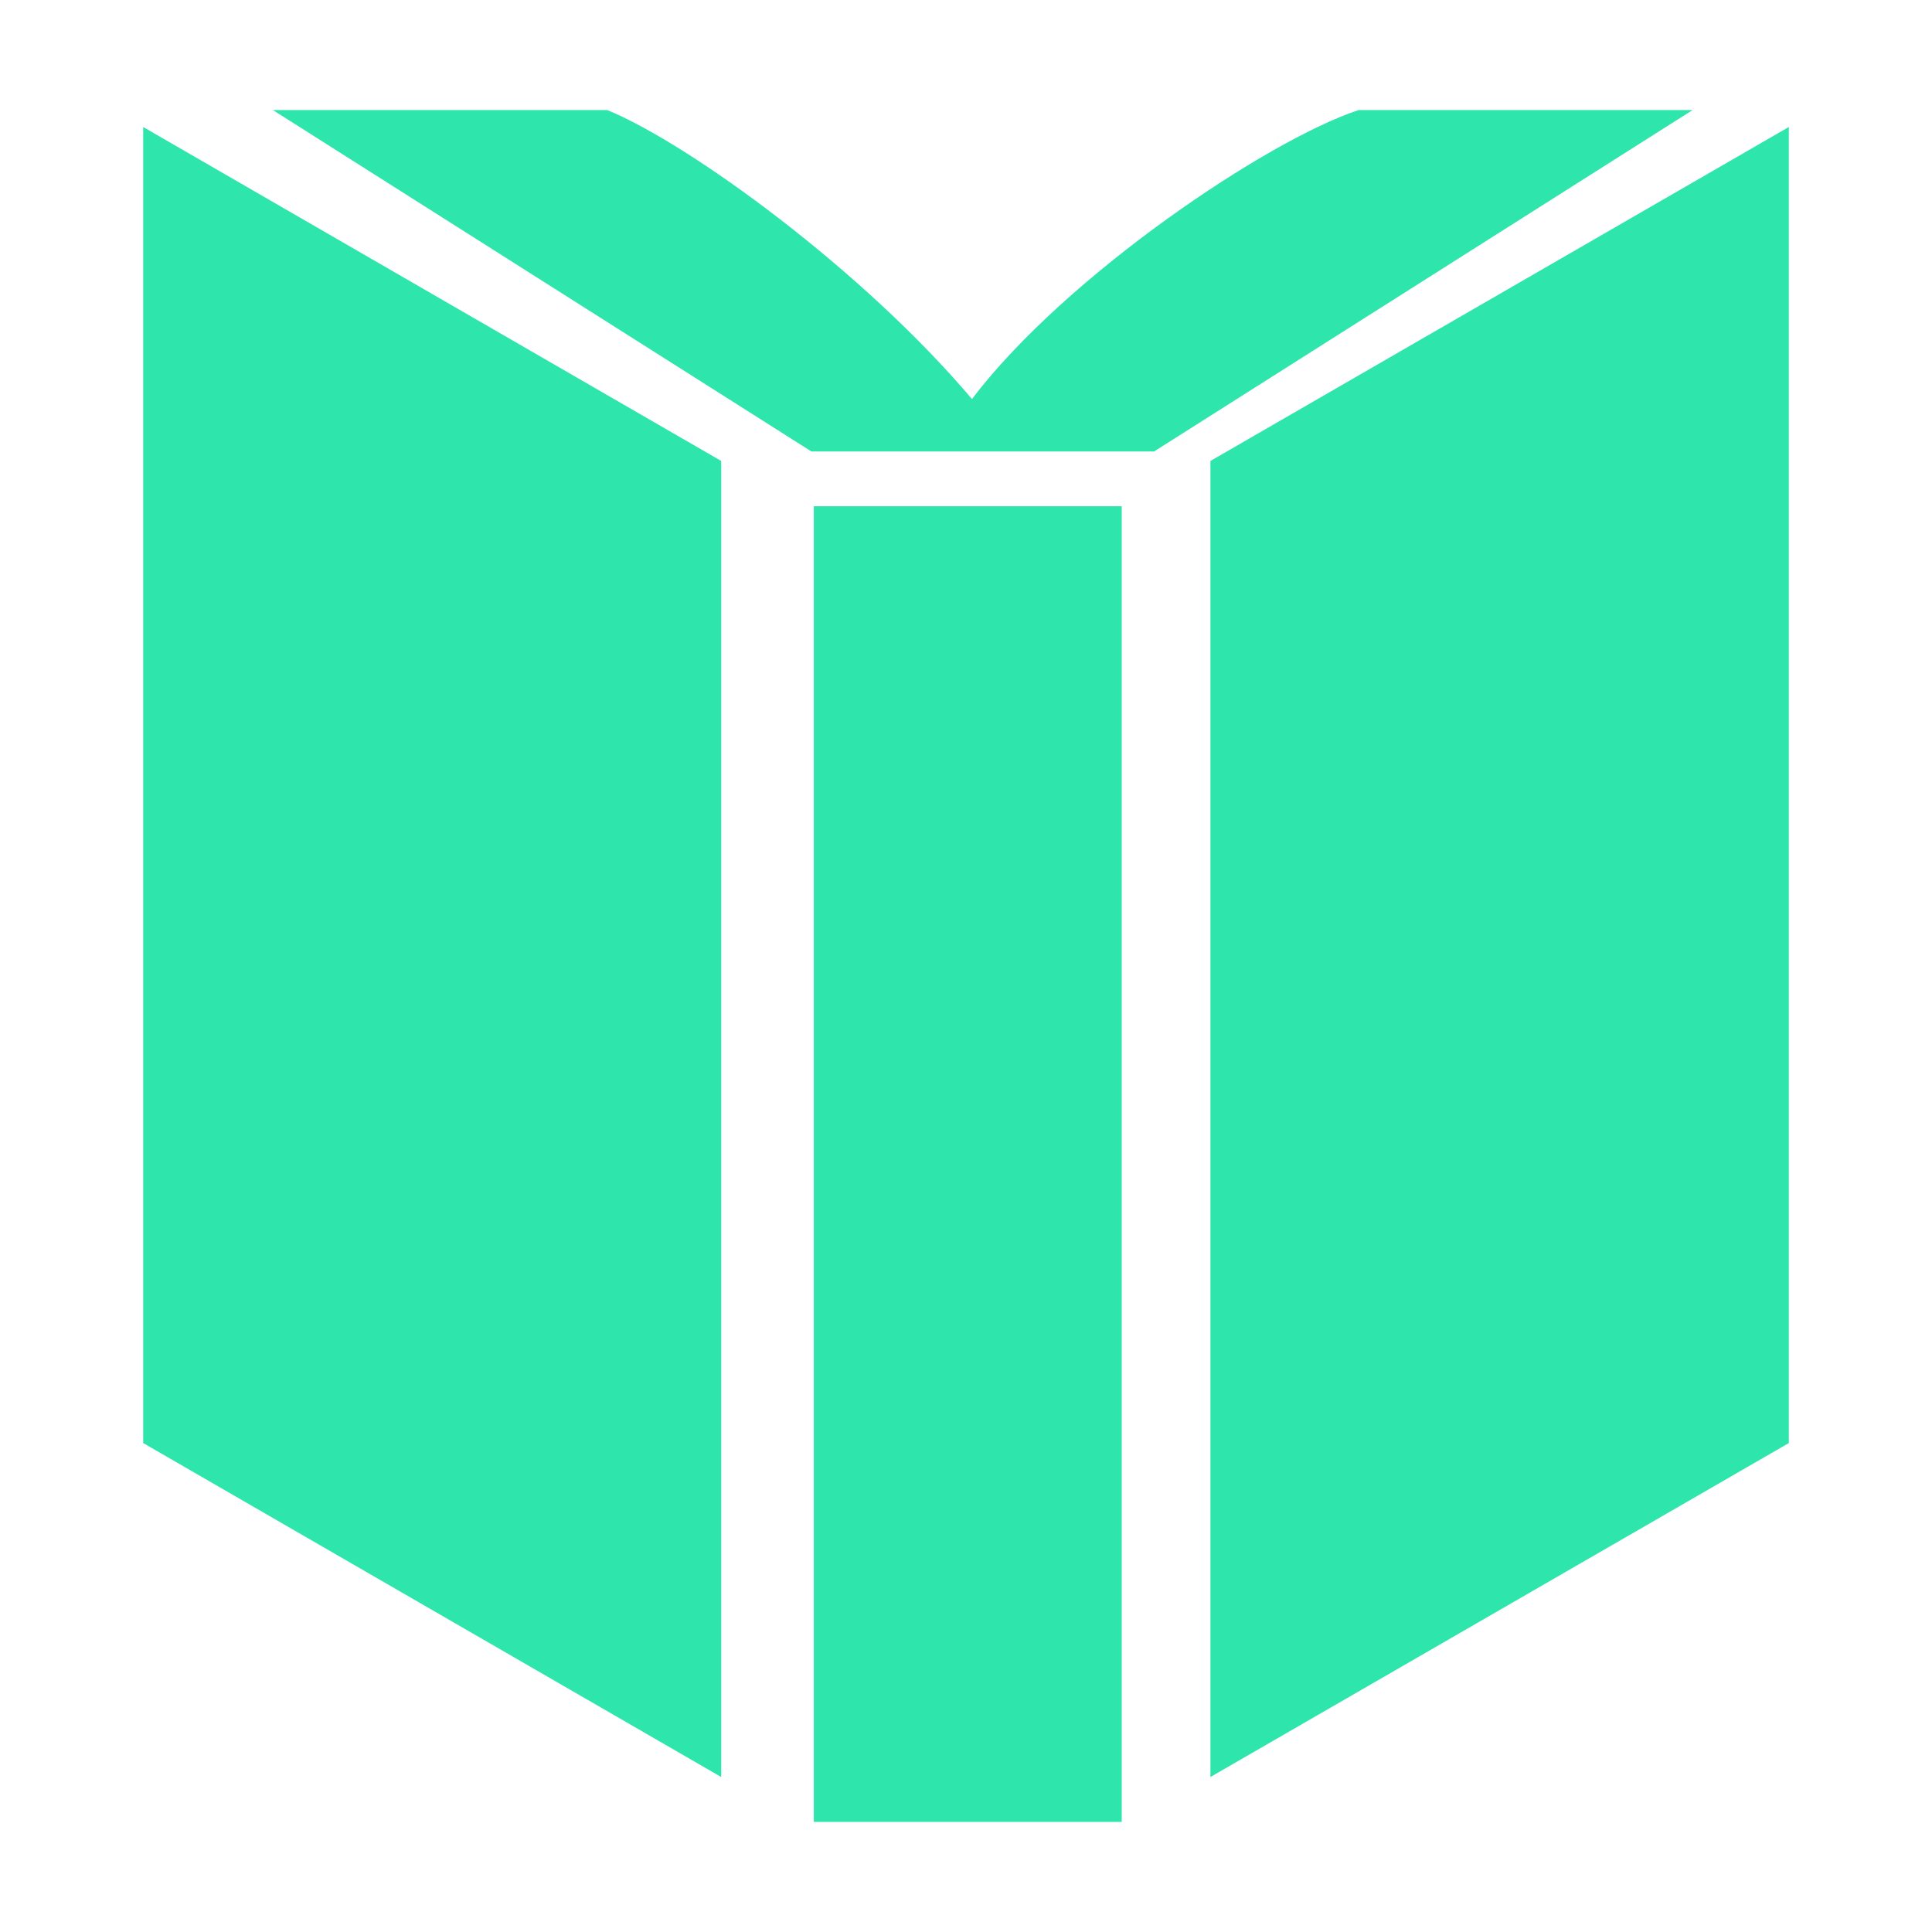 <svg viewBox="0 0 512 512" xmlns="http://www.w3.org/2000/svg">
 <path d="m72.307 29.163l142.73 90.484h90.801l142.73-90.484h-88.5c-24.046 7.897-77.615 43.843-102.492 76.586-28.709-33.98-74.738-67.584-96.646-76.586h-88.605m-34.375 4.493v348.768l153.176 88.5v-348.768zm436.109 0l-153.282 88.5v348.768l153.282-88.5zm-258.389 100.508v348.662h81.6v-348.662z" fill="#2EE5AC"/>
</svg>
